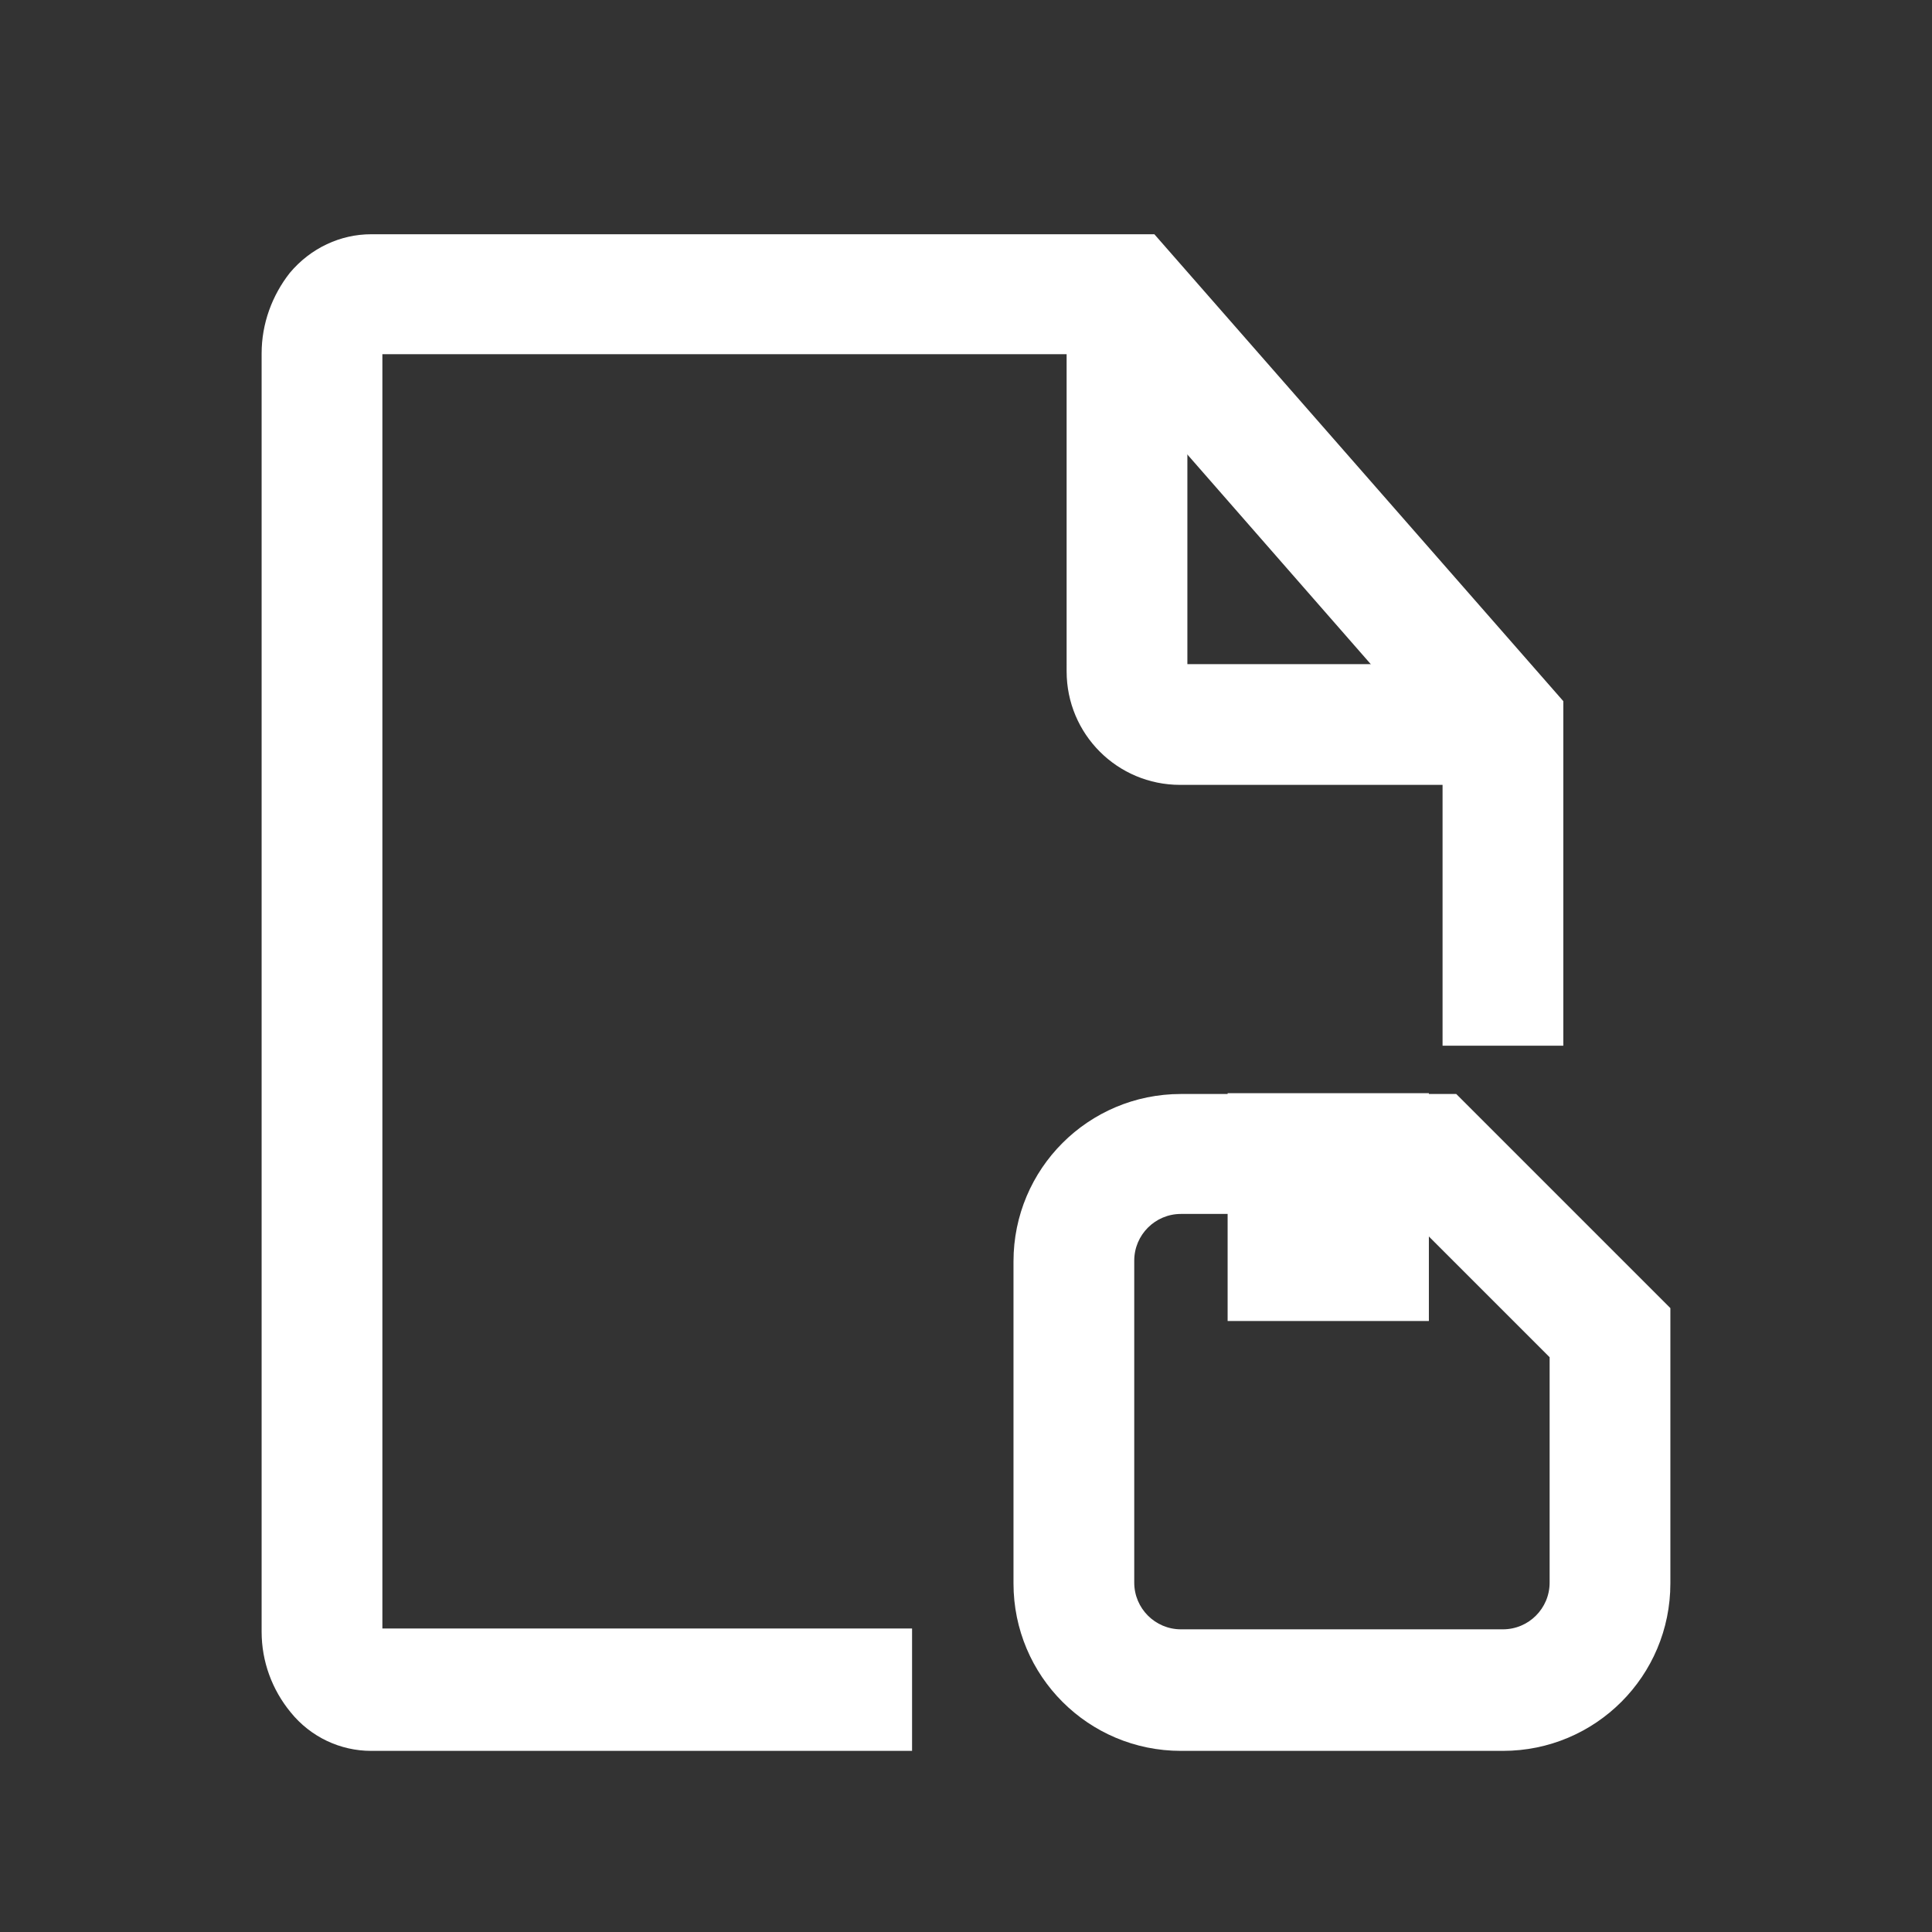 <?xml version="1.0" encoding="UTF-8"?>
<svg id="Layer_1" data-name="Layer 1" xmlns="http://www.w3.org/2000/svg" viewBox="0 0 24 24">
  <rect x="0" y="0" width="24" height="24" fill="#333333" stroke="none"/>
  <defs>
    <style>
      .cls-1 {
        fill: #fff;
        stroke-width: 0px;
      }
    </style>
  </defs>
  <g>
    <path class="cls-1" d="M11.33,21.75h-6.72c-.38,0-.75-.17-1-.48-.23-.28-.36-.63-.36-1V4.39c0-.37.13-.72.35-1,.26-.31.63-.48,1.01-.48h9.73l5.08,5.8v4.28h-1.5v-3.72l-4.26-4.87H4.75v15.83s6.58,0,6.58,0v1.5Z"/>
    <path class="cls-1" d="M18.67,9.75h-4.01c-.78,0-1.41-.63-1.41-1.41V3.67h1.5v4.58h3.92v1.5Z"/>
  </g>
  <path class="cls-1" d="M18.67,21.75h-4c-1.15,0-2.08-.93-2.08-2.08v-4c0-1.15.93-2.08,2.08-2.08h3.42l2.66,2.66v3.42c0,1.15-.93,2.08-2.08,2.08ZM14.67,15.08c-.32,0-.58.26-.58.58v4c0,.32.26.58.58.58h4c.32,0,.58-.26.58-.58v-2.8l-1.78-1.78h-2.8Z"/>
  <rect class="cls-1" x="15.25" y="13.58" width="2.5" height="2.83"/>
</svg>